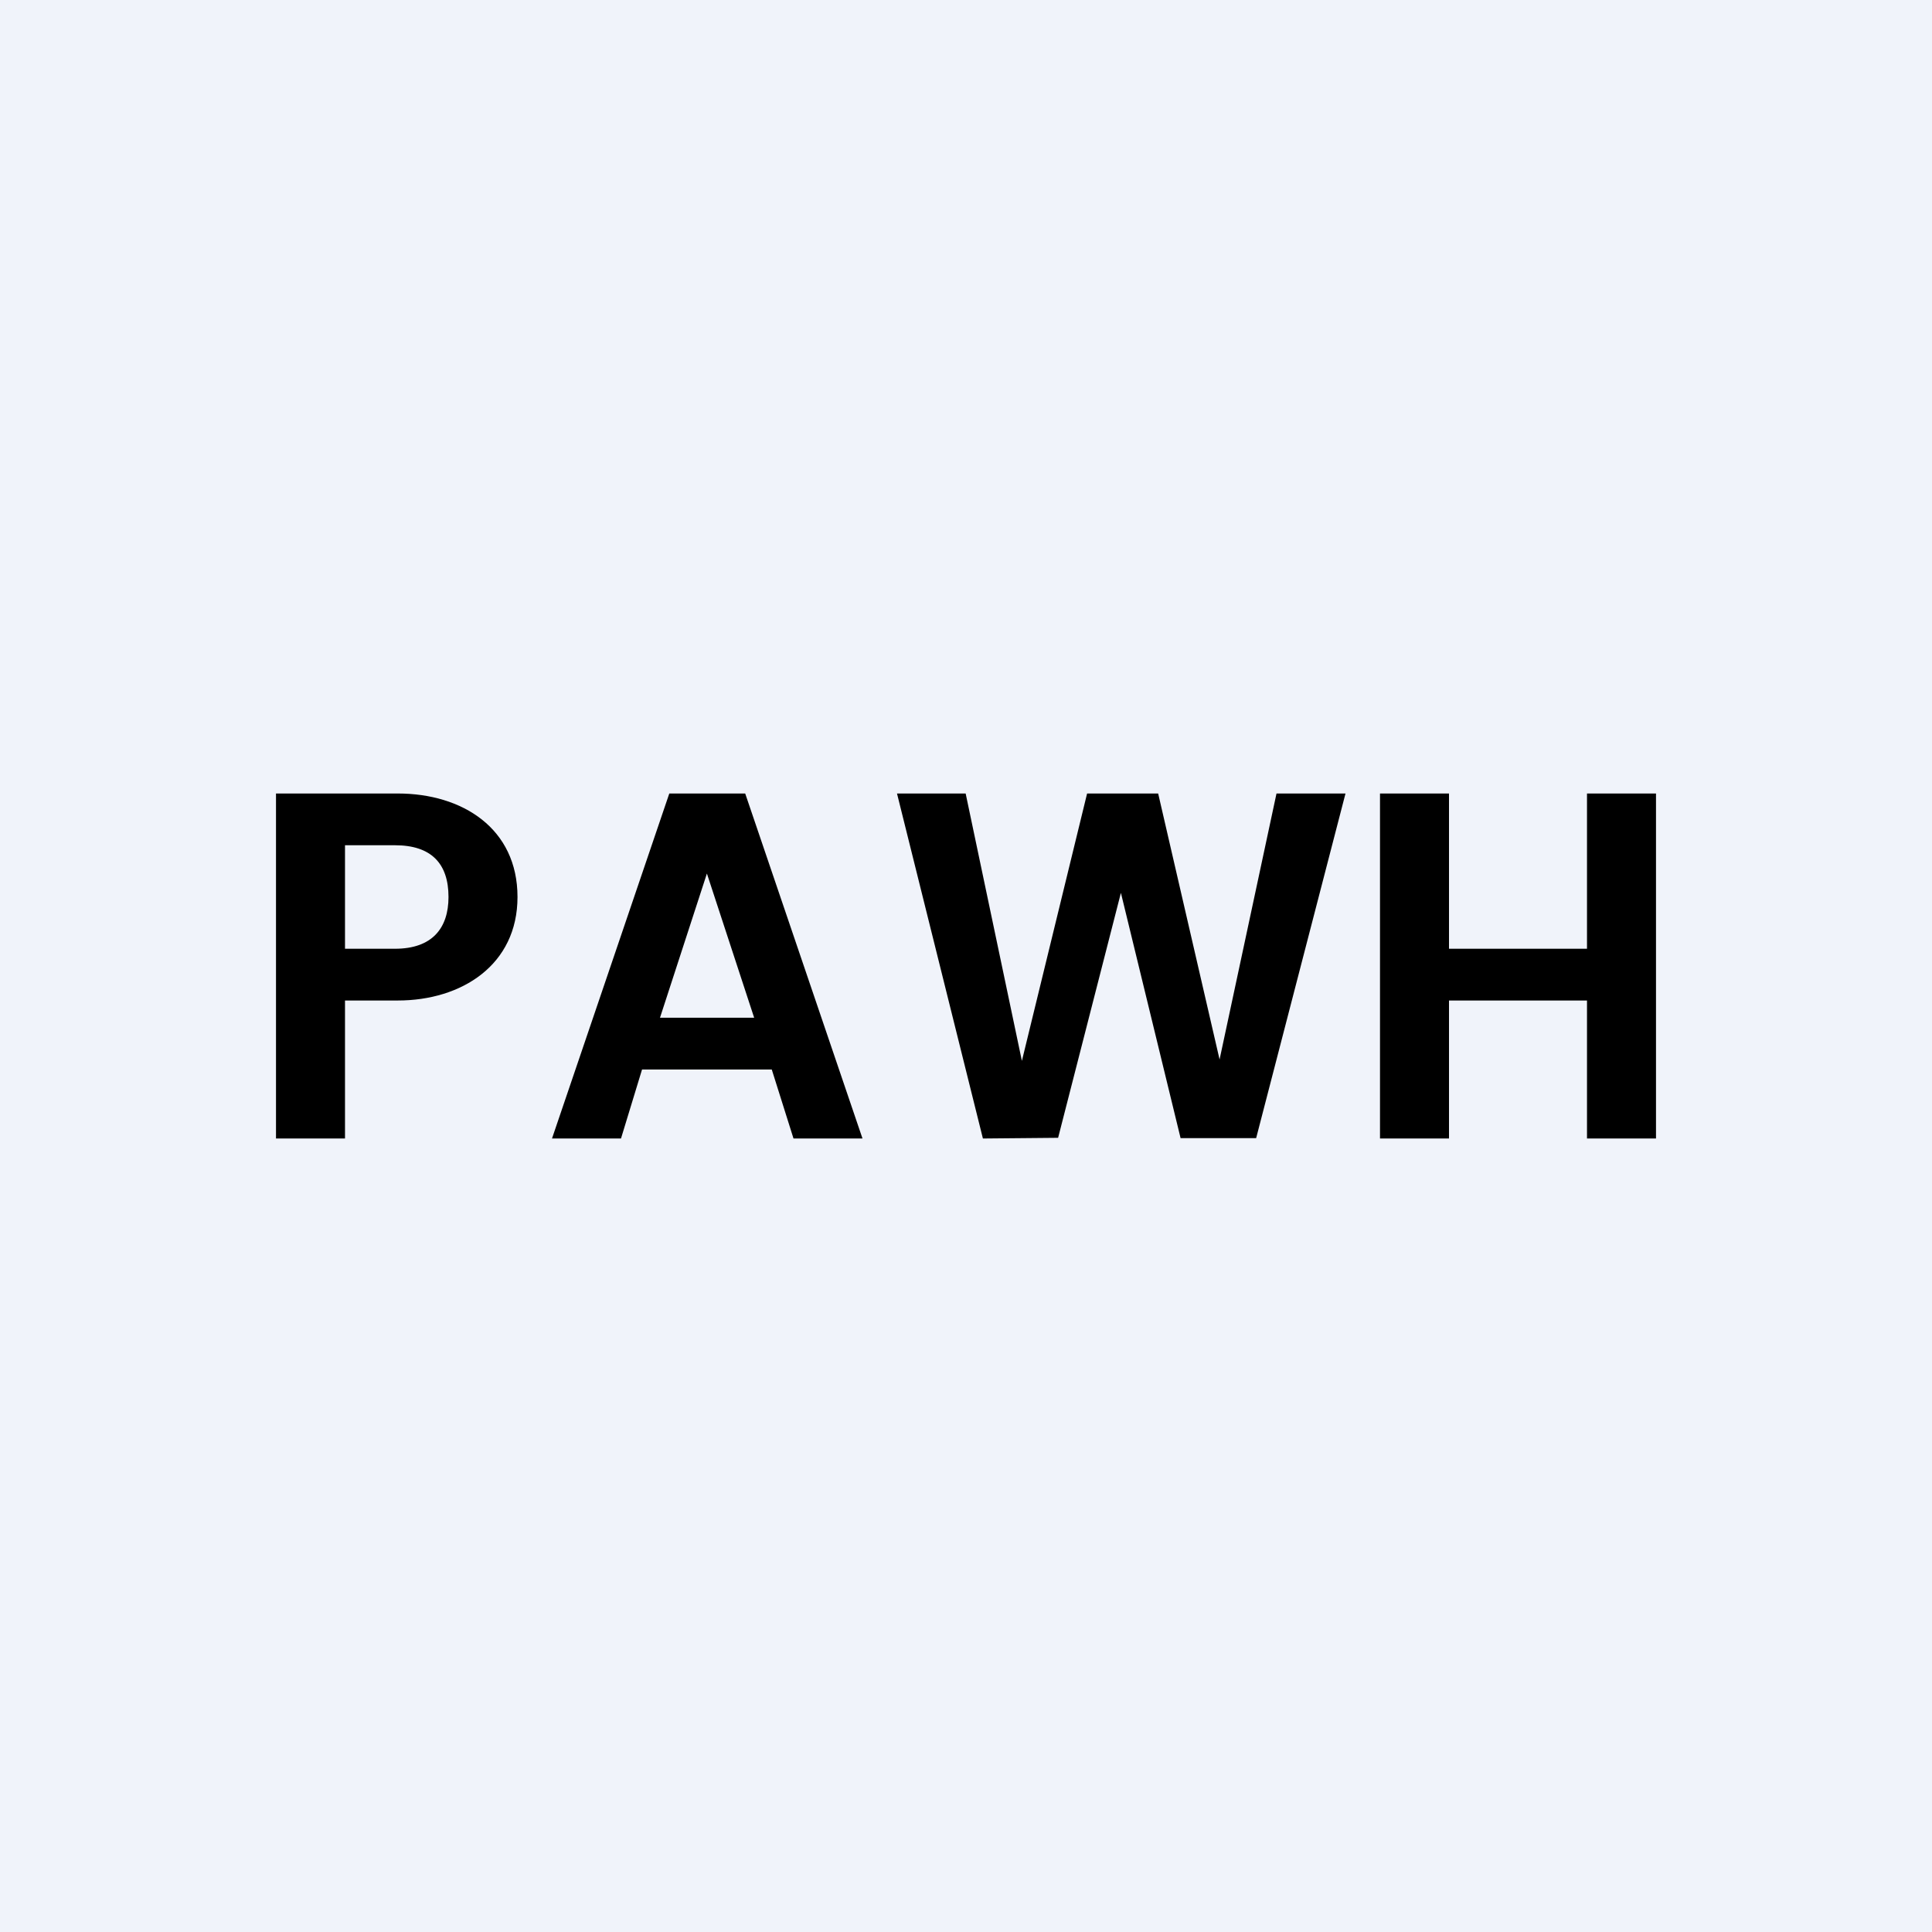 <?xml version='1.0' encoding='utf-8'?>
<!-- by TradeStack -->
<svg width="56" height="56" viewBox="0 0 56 56" xmlns="http://www.w3.org/2000/svg"><path fill="#F0F3FA" d="M0 0h56v56H0z" /><path d="M48 23v10h-2v-4h-4v4h-2V23h2v4.5h4V23h2ZM39 23l-2.59 9.99h-2.19l-1.73-7.11-1.82 7.1-2.18.02L26 23h1.99l1.63 7.75L31.51 23h2.06l1.78 7.71L37 23h2ZM22.37 31h-3.76L18 33H16l3.4-10h2.2L25 33h-2l-.63-2Zm-.51-1.5-1.37-4.18-1.36 4.18h2.73ZM15 26c0 1.97-1.62 3-3.47 3H10v4H8V23h3.53C13.4 23 15 24.01 15 26Zm-3.55 1.5c1.08 0 1.55-.6 1.55-1.5 0-.97-.5-1.5-1.55-1.5H10v3h1.45Z" /></svg>